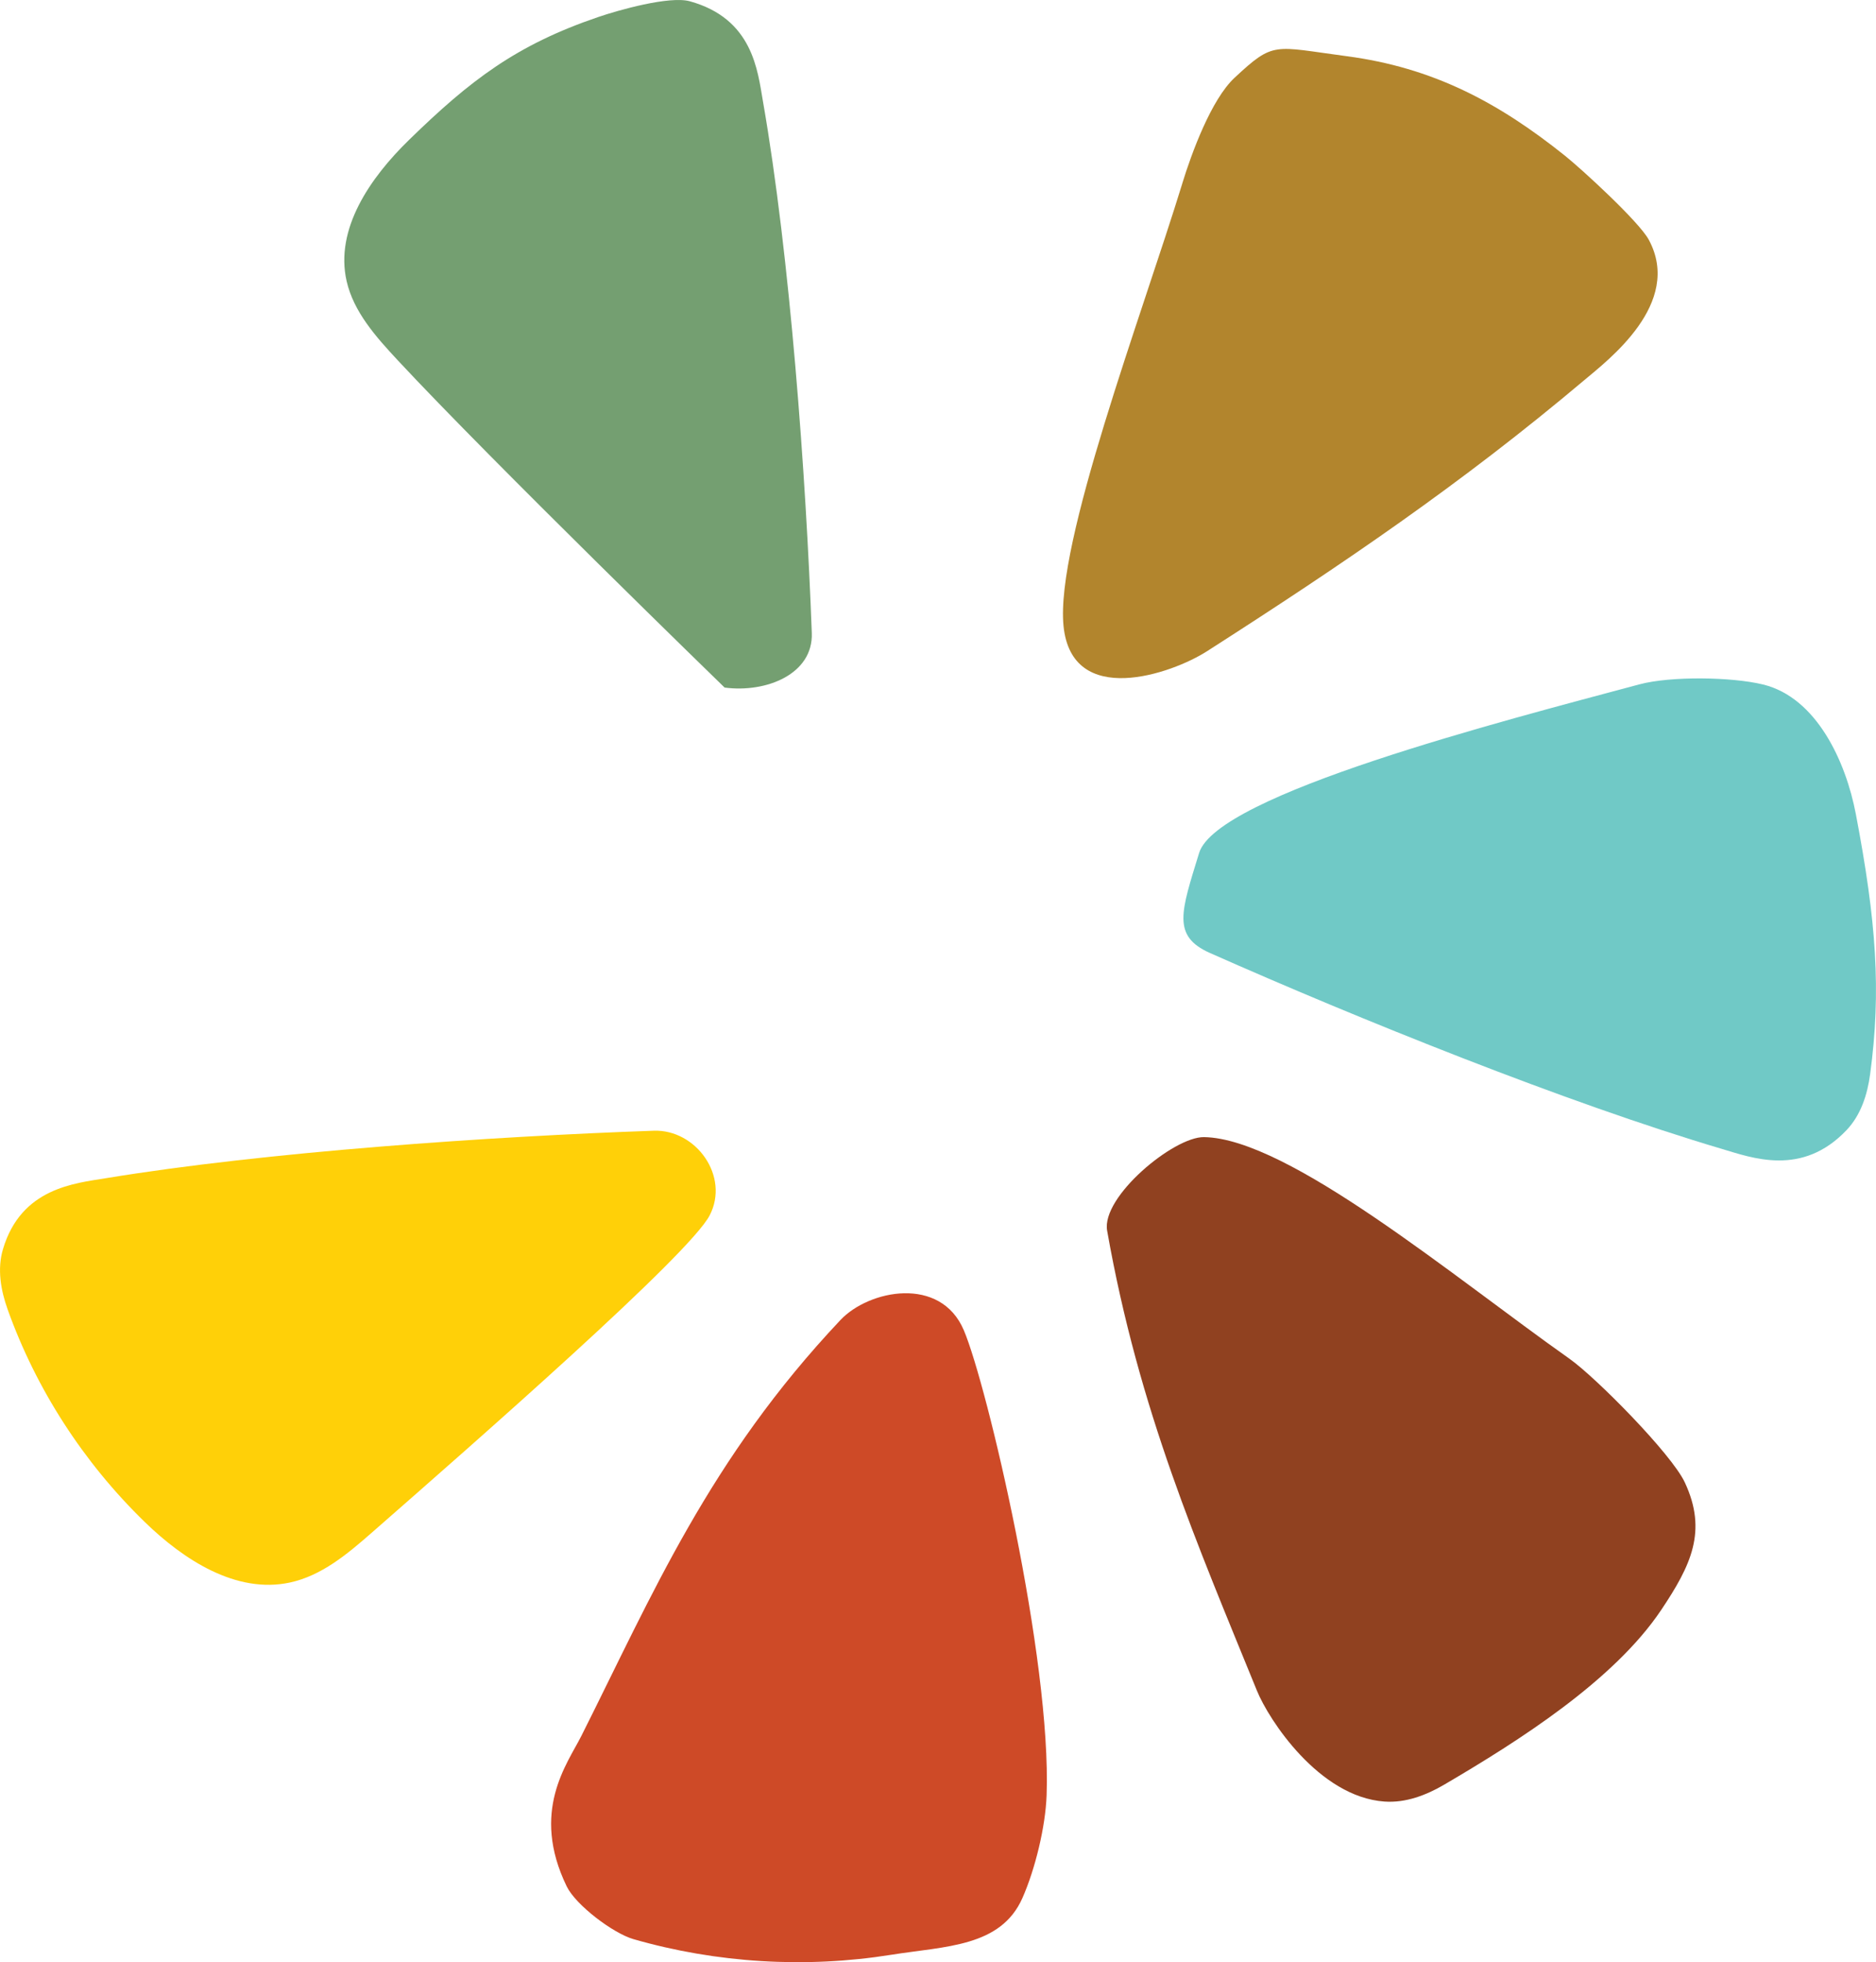 <?xml version="1.0" encoding="UTF-8"?><svg id="Layer_1" xmlns="http://www.w3.org/2000/svg" viewBox="0 0 619.26 647.55"><path d="M131.21,118.81c-7.15-7.68-14.48-15.9-16.79-26.03-3.92-17.2,7.74-34.08,20.58-46.59,20.26-19.74,35.38-31.34,62.44-40.56,6.62-2.26,23.53-7.07,30.27-5.21,20.83,5.76,22.38,22.94,24.13,32.98,8.95,51.27,14.21,123.52,16.13,175.51,.5,13.52-14.98,19.82-28.78,18,0,0-76.35-74.13-107.98-108.1Z" style="fill:#749f71;"/><path d="M122.54,505.97c-7.94,6.95-16.43,14.06-26.86,16.3-17.73,3.8-35.07-7.51-47.9-19.98-20.25-19.68-35.85-43.85-45.25-70.13-2.3-6.43-3.49-13.37-1.55-19.91,6.01-20.23,23.7-21.73,34.04-23.43,52.82-8.69,127.24-13.79,180.79-15.66,13.92-.49,25.16,15.02,18.44,27.95-6.72,12.93-76.61,74.14-111.71,104.86Z" style="fill:#ffd008;"/><path d="M345.48,592.48c-.37,10.37-3.76,24.34-7.97,33.88-7.15,16.21-25.42,15.9-43.34,18.76-28.27,4.52-57.59,2.74-85.06-5.16-6.72-1.93-19.05-11.25-22.04-17.41-12.04-24.81,.2-40.45,4.8-49.6,23.51-46.75,42.2-91.34,85.56-137.32,9.41-9.98,33.06-14.69,40.73,3.39,7.67,18.08,28.95,108.43,27.32,153.47Z" style="fill:#ce4a27;"/><path d="M518.12,448.45c8.64,6.1,33.61,31.34,38.03,40.78,7.51,16.05,2.09,27.33-7.81,42.11-15.63,23.32-47.06,43.23-71.58,57.61-6,3.52-12.74,6.09-19.74,5.6-21.63-1.52-38.24-27.07-42.09-36.54-19.7-48.38-38.98-92.52-49.47-151.86-1.98-11.17,21.99-31.03,31.98-30.88,27.91,.44,82.47,46.21,120.69,73.18Z" style="fill:#904120;"/><path d="M541.17,225.85c10.3-2.76,30.49-2.48,40.85,.06,17.6,4.31,27.28,25.38,30.58,42.72,6.75,35.39,8.44,58.3,4.72,85.88-.91,6.75-3.04,13.47-7.8,18.47-14.7,15.47-31.22,9.12-41.25,6.15-51.24-15.2-120.13-43-168.86-64.62-12.67-5.62-9.51-13.69-3.59-33.01,5.92-19.32,99.8-43.45,145.35-55.65Z" style="fill:#70c9c6;"/><path d="M390.26,60.56c3.05-9.94,9.54-27.7,17.25-34.88,13.1-12.2,12.72-10.35,37.06-7.13,28.39,3.76,49.9,15.14,72.01,32.83,5.41,4.33,24.48,21.76,27.71,27.8,11.25,21.02-13.53,39.7-21.45,46.38-40.46,34.11-79.74,60.75-124.46,89.39-11.63,7.45-44.62,18.89-47.32-8.41-2.7-27.3,25.7-102.02,39.21-145.98Z" style="fill:#b2852d;"/></svg>